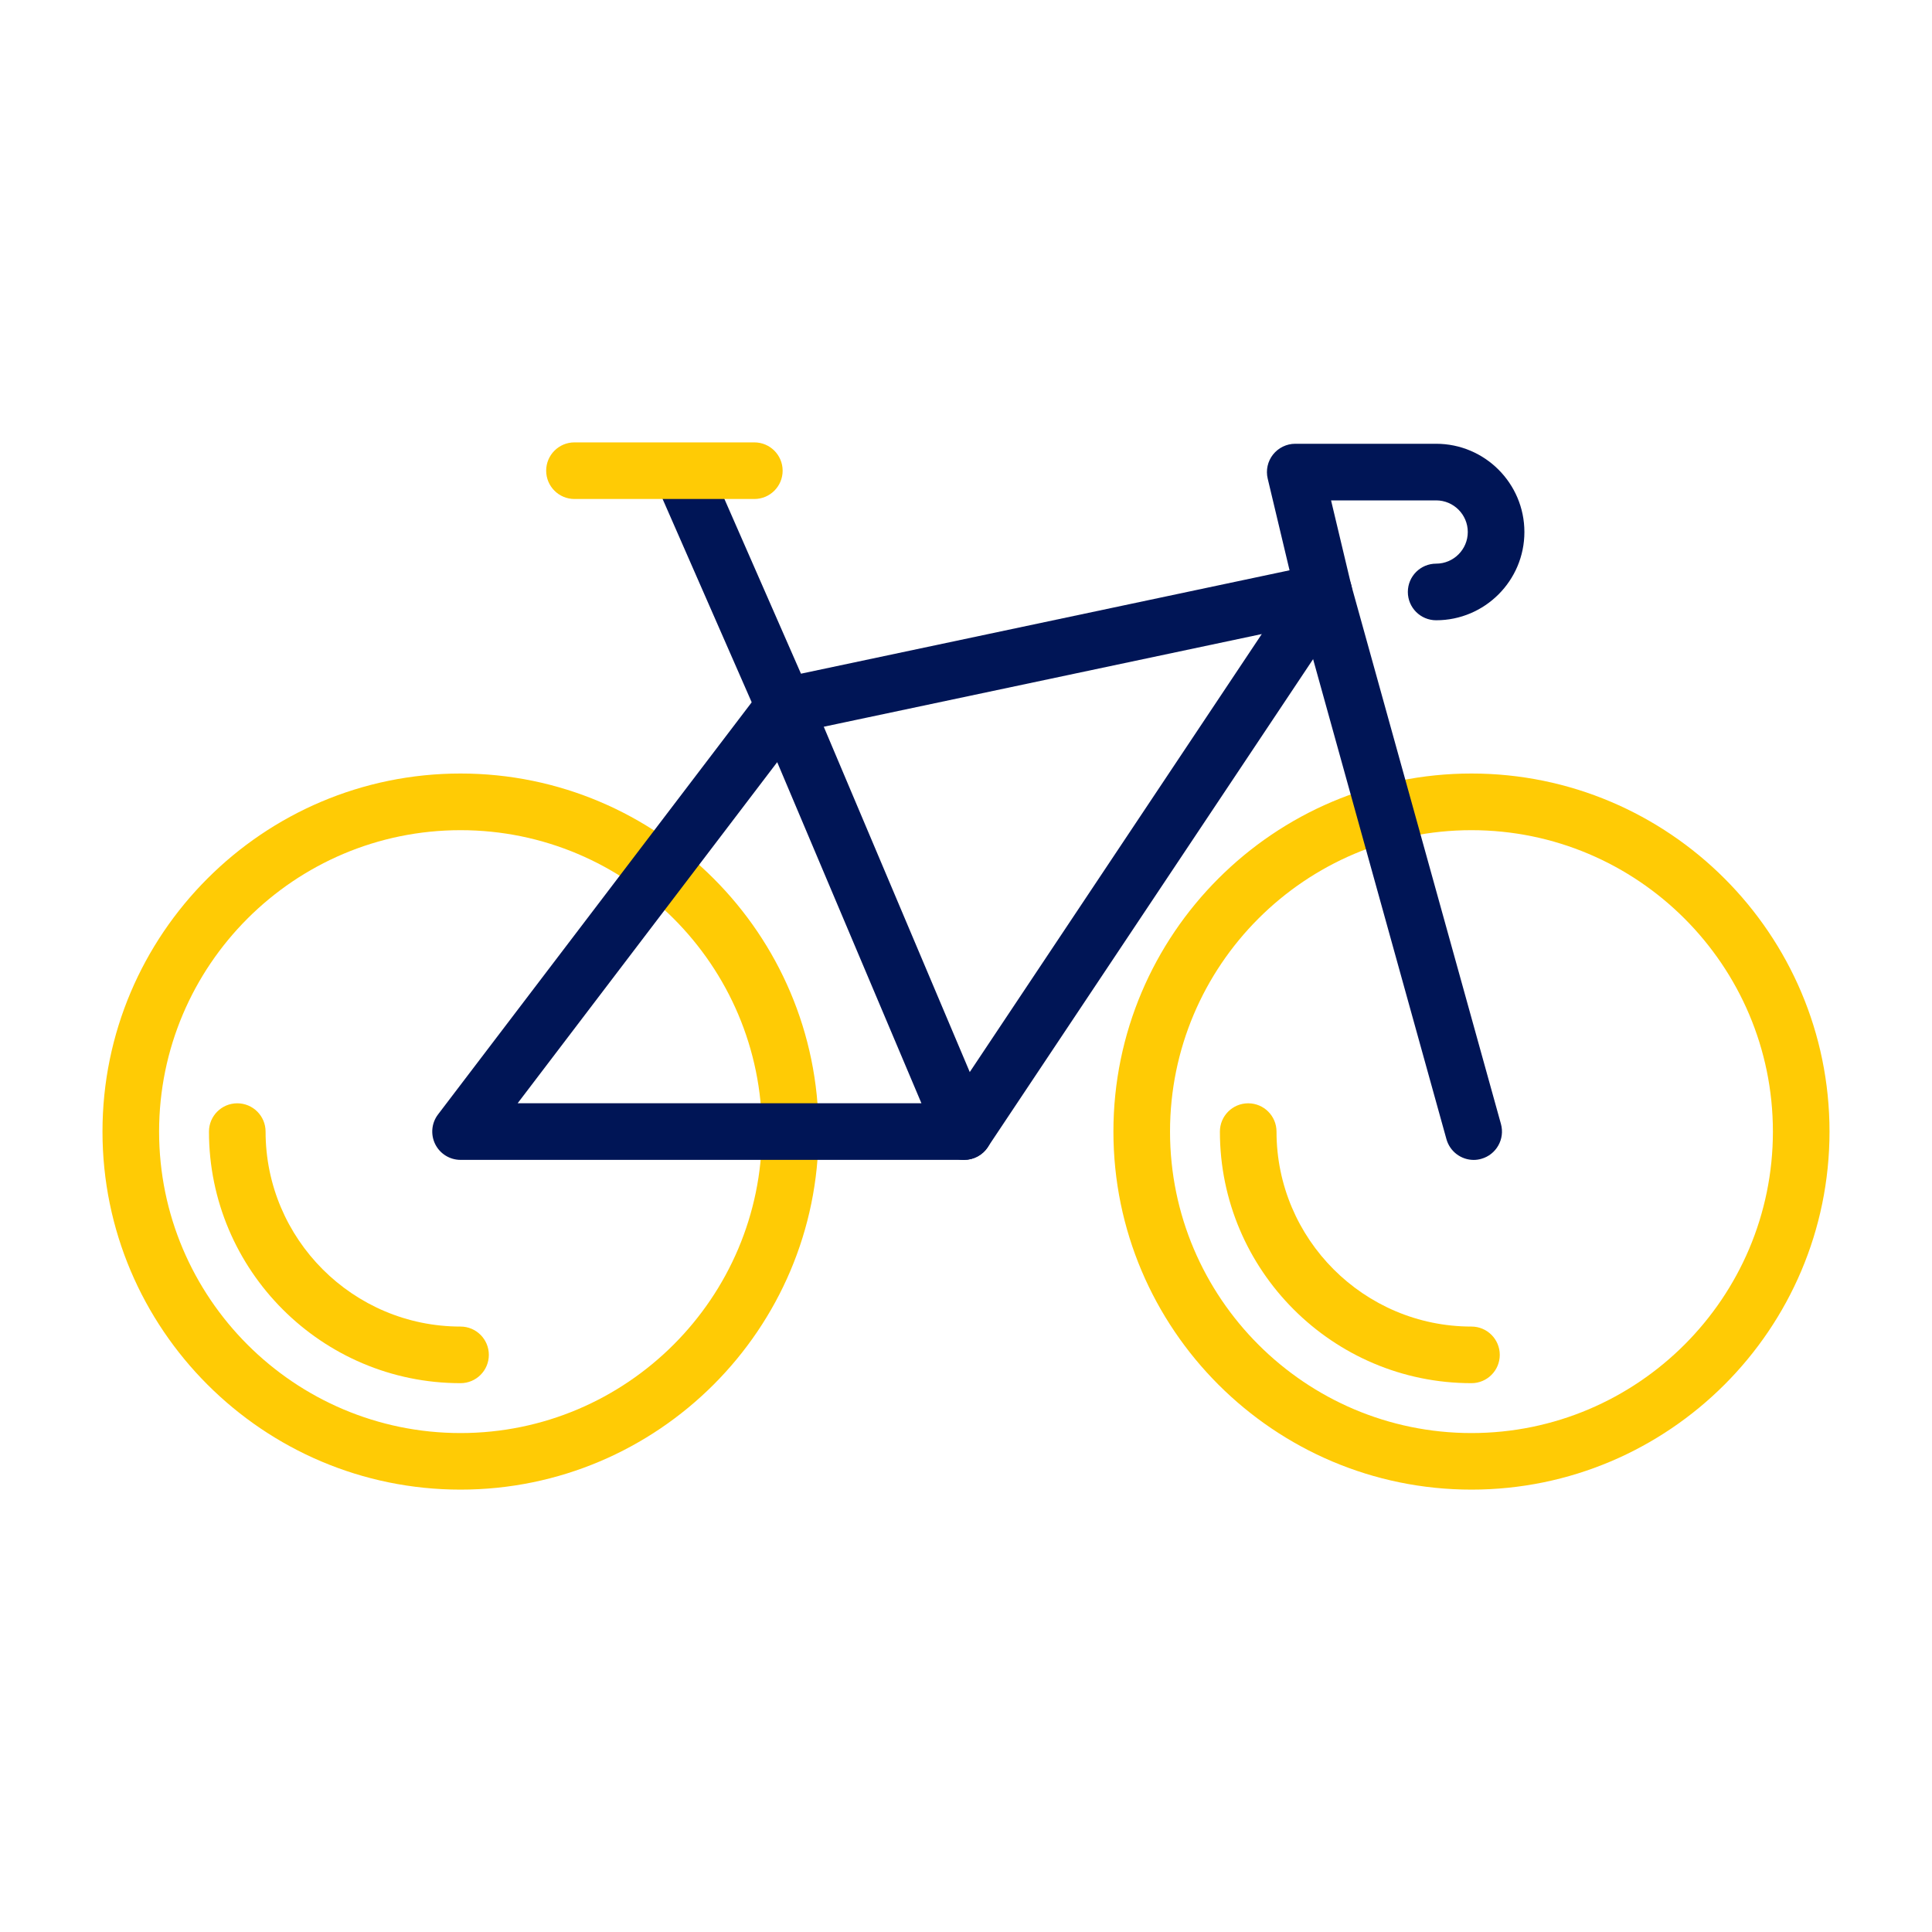 <?xml version="1.0" encoding="utf-8"?>
<!-- Generator: Adobe Illustrator 24.1.2, SVG Export Plug-In . SVG Version: 6.00 Build 0)  -->
<svg version="1.1" id="Warstwa_3" xmlns="http://www.w3.org/2000/svg" xmlns:xlink="http://www.w3.org/1999/xlink" x="0px" y="0px"
	 viewBox="0 0 430 430" style="enable-background:new 0 0 430 430;" xml:space="preserve">
<style type="text/css">
	.st0{fill:#ffcb05;}
	.st1{fill:#001556;}
	.st2{fill:none;}
	.st3{fill:#ffcb05;fill-opacity:0;}
</style>
<g>
	<path class="st0" d="M102.5,331.54c-43.94,0-79.69-35.75-79.69-79.69s35.75-79.69,79.69-79.69s79.69,35.75,79.69,79.69
		S146.44,331.54,102.5,331.54z M102.5,184.77c-36.99,0-67.09,30.1-67.09,67.09c0,36.99,30.1,67.09,67.09,67.09
		s67.09-30.1,67.09-67.09C169.59,214.86,139.49,184.77,102.5,184.77z"/>
	<path class="st0" d="M102.5,307.85c-30.88,0-55.99-25.12-55.99-55.99c0-3.48,2.82-6.3,6.3-6.3s6.3,2.82,6.3,6.3
		c0,23.93,19.47,43.39,43.39,43.39c3.48,0,6.3,2.82,6.3,6.3S105.98,307.85,102.5,307.85z"/>
	<path class="st0" d="M327.5,331.54c-43.94,0-79.69-35.75-79.69-79.69s35.75-79.69,79.69-79.69s79.69,35.75,79.69,79.69
		S371.44,331.54,327.5,331.54z M327.5,184.77c-36.99,0-67.09,30.1-67.09,67.09c0,36.99,30.1,67.09,67.09,67.09
		s67.09-30.1,67.09-67.09C394.59,214.86,364.49,184.77,327.5,184.77z"/>
	<path class="st0" d="M327.5,307.85c-30.88,0-55.99-25.12-55.99-55.99c0-3.48,2.82-6.3,6.3-6.3s6.3,2.82,6.3,6.3
		c0,23.93,19.47,43.39,43.39,43.39c3.48,0,6.3,2.82,6.3,6.3S330.98,307.85,327.5,307.85z"/>
	<path class="st1" d="M214.59,258.15H102.5c-2.39,0-4.58-1.36-5.64-3.5c-1.06-2.15-0.82-4.71,0.63-6.61l72.06-94.68
		c1.36-1.79,3.57-2.72,5.8-2.44c2.23,0.28,4.14,1.73,5.02,3.8l40.03,94.68c0.82,1.95,0.62,4.17-0.55,5.93
		C218.67,257.09,216.7,258.15,214.59,258.15z M115.21,245.55h89.87l-32.1-75.92L115.21,245.55z"/>
	<path class="st1" d="M214.58,258.15c-1.2,0-2.42-0.34-3.49-1.06c-2.9-1.93-3.68-5.84-1.75-8.74l71.49-107.23l-104.97,22.21
		c-2.92,0.62-5.88-0.9-7.07-3.63l-22.69-51.78c-1.4-3.19,0.06-6.9,3.24-8.3c3.18-1.39,6.9,0.05,8.3,3.24l20.63,47.08l115.07-24.35
		c2.5-0.54,5.08,0.51,6.52,2.63c1.44,2.12,1.45,4.9,0.03,7.03l-80.06,120.09C218.62,257.17,216.62,258.15,214.58,258.15z"/>
	<path class="st1" d="M328,258.16c-2.76,0-5.29-1.83-6.07-4.62l-33.36-120.09c-0.02-0.08-0.04-0.15-0.06-0.23l-6.36-26.69
		c-0.45-1.88-0.01-3.85,1.18-5.36c1.2-1.51,3.02-2.4,4.94-2.4h31.37c10.83,0,19.64,8.81,19.64,19.64s-8.81,19.64-19.64,19.64
		c-3.48,0-6.3-2.82-6.3-6.3s2.82-6.3,6.3-6.3c3.88,0,7.04-3.16,7.04-7.04s-3.16-7.04-7.04-7.04h-23.39l4.48,18.81l33.33,119.98
		c0.93,3.35-1.03,6.83-4.38,7.76C329.13,258.08,328.56,258.16,328,258.16z"/>
	<path class="st0" d="M167.89,111.06h-40.03c-3.48,0-6.3-2.82-6.3-6.3s2.82-6.3,6.3-6.3h40.03c3.48,0,6.3,2.82,6.3,6.3
		S171.37,111.06,167.89,111.06z"/>
</g>
</svg>
